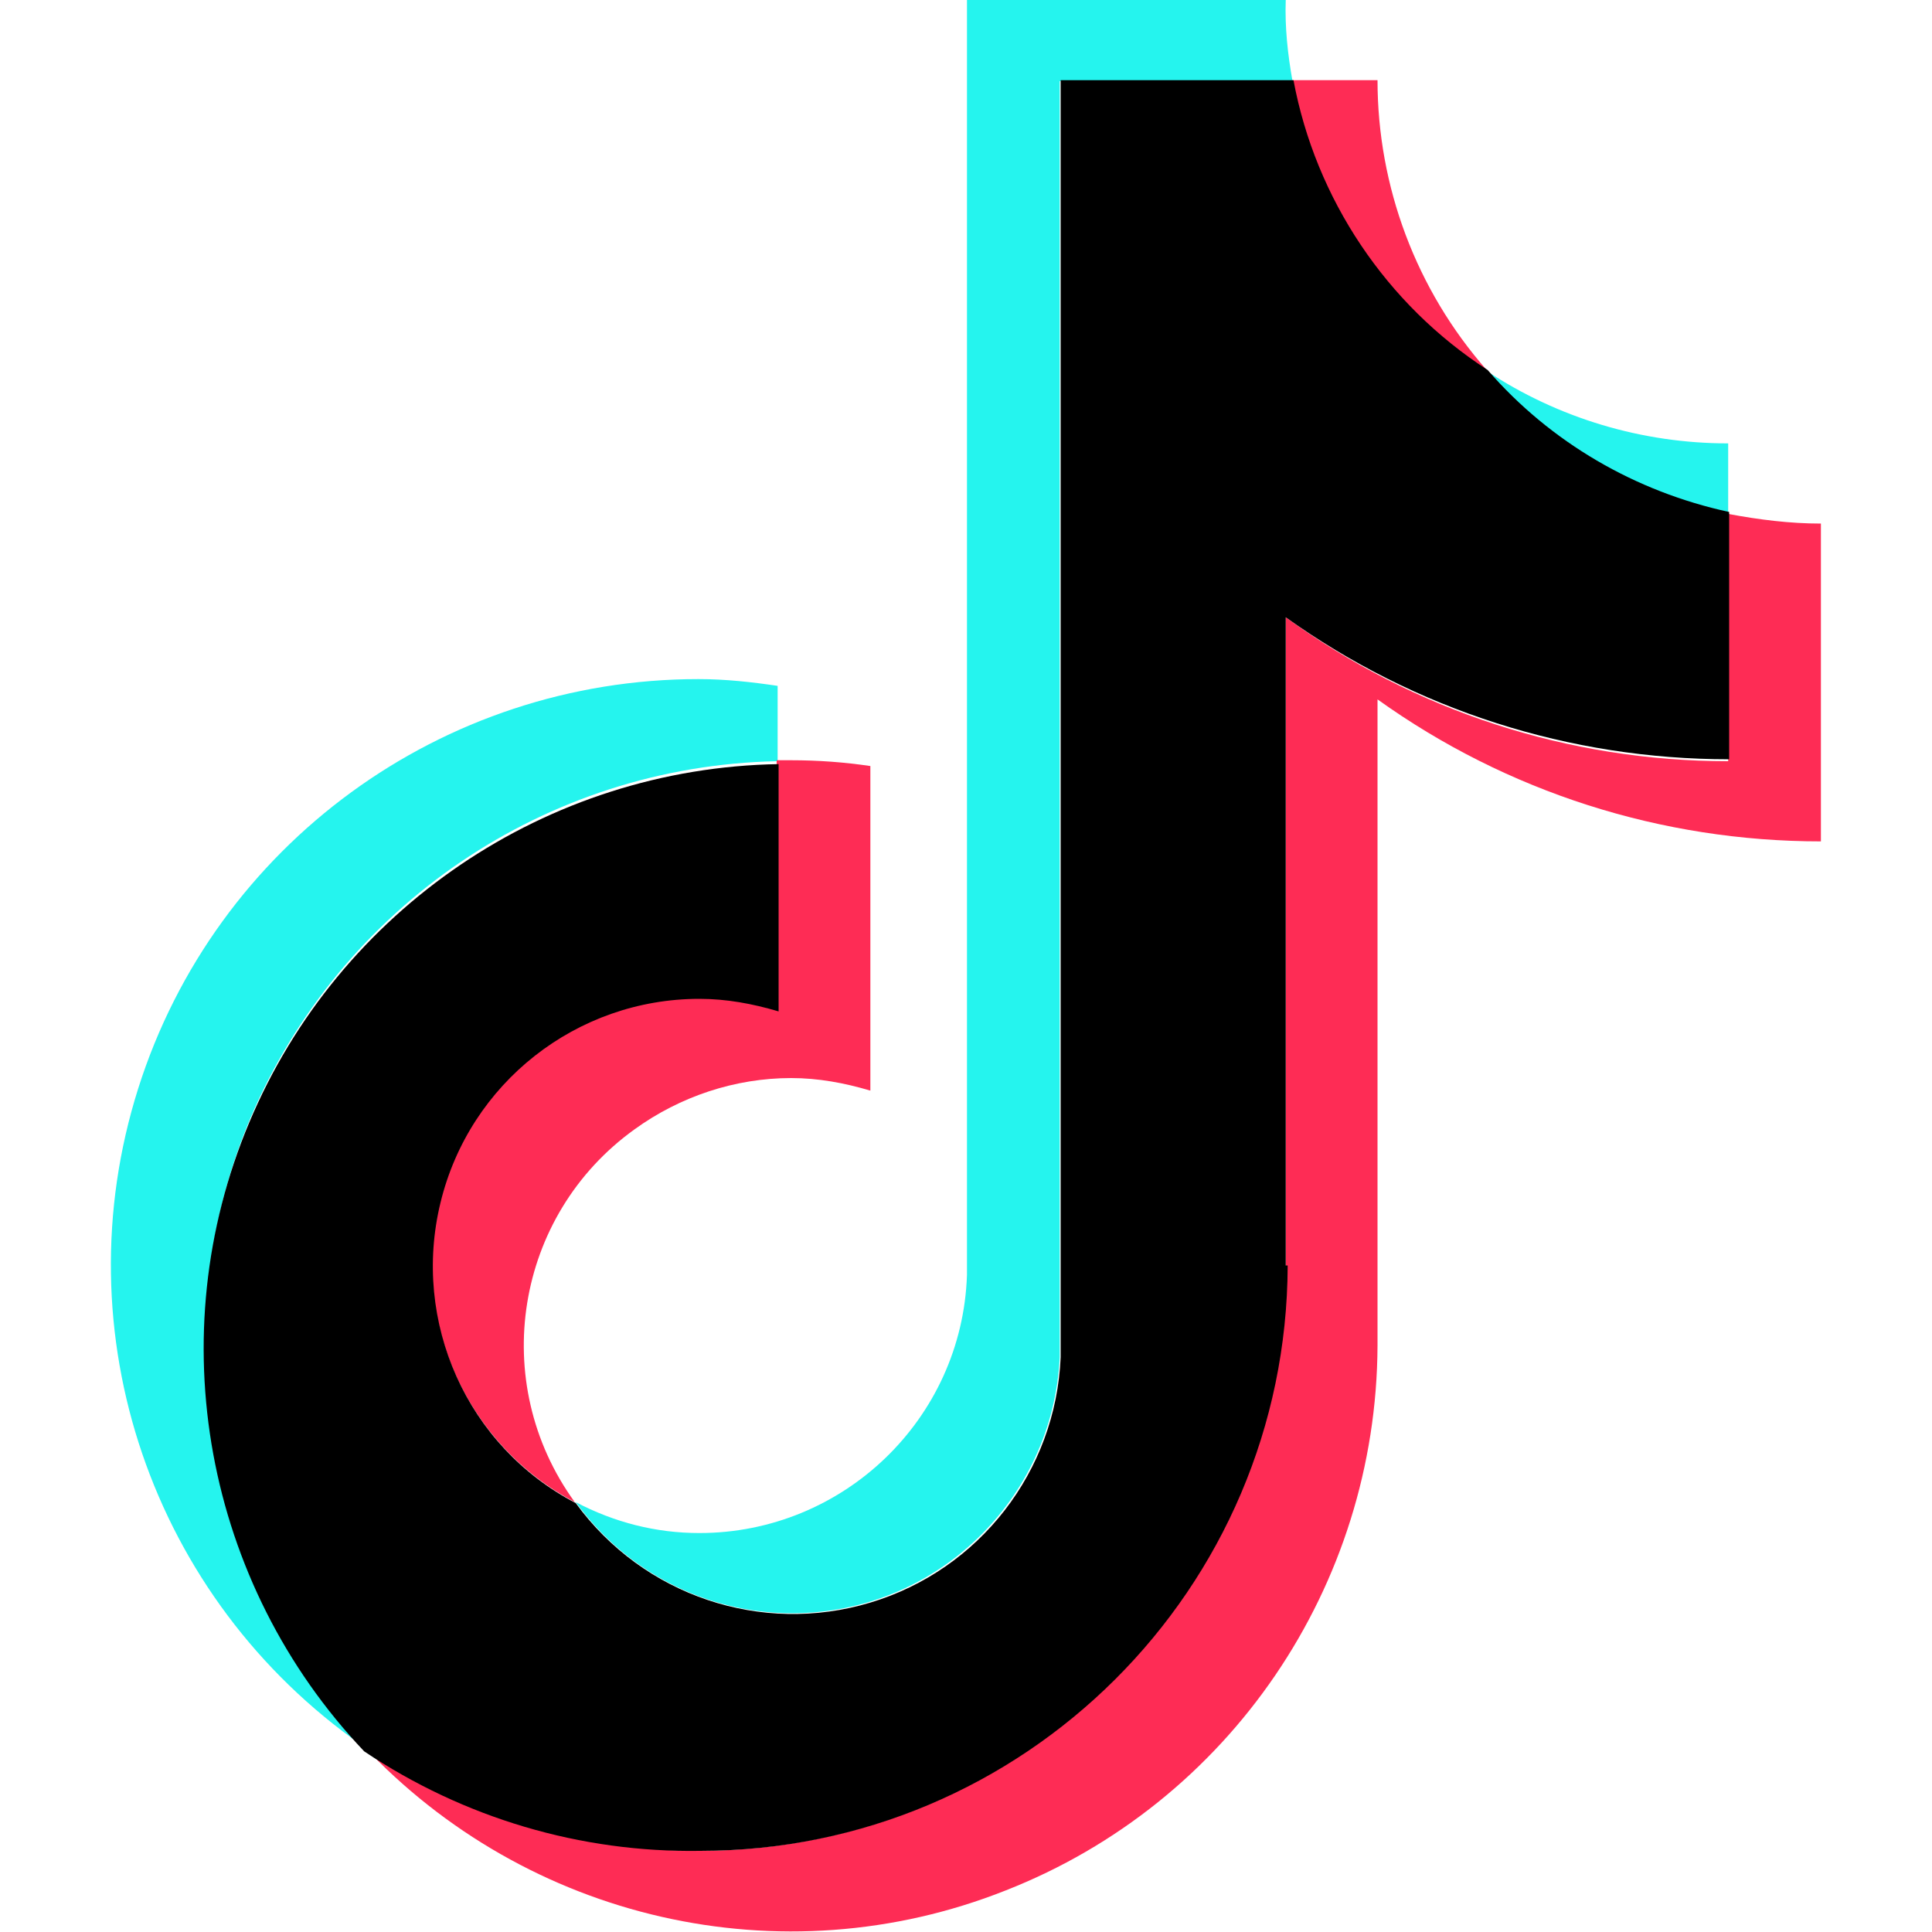 <?xml version="1.0" encoding="UTF-8"?>
<svg id="Capa_1" data-name="Capa 1" xmlns="http://www.w3.org/2000/svg" version="1.1" viewBox="0 0 200 200">
  <defs>
    <style>
      .cls-1 {
        fill: #fe2c55;
      }

      .cls-1, .cls-2, .cls-3 {
        stroke-width: 0px;
      }

      .cls-2 {
        fill: #000;
      }

      .cls-3 {
        fill: #25f4ee;
      }
    </style>
  </defs>
  <path class="cls-3" d="M80.5,78.8v-7.8c-2.7-.4-5.4-.7-8.2-.7-26.5,0-50,17.1-58,42.4-8,25.3,1.4,52.8,23.2,68-16.3-17.4-20.8-42.9-11.6-64.9,9.3-22,30.6-36.5,54.5-37h0Z"/>
  <path class="cls-3" d="M82,167c14.8,0,27-11.7,27.7-26.5V8.4h24.1C133.3,5.6,133,2.8,133.1,0h-33v132c-.5,14.9-12.8,26.7-27.7,26.7-4.5,0-8.8-1.1-12.8-3.2,5.2,7.2,13.5,11.5,22.4,11.5ZM178.9,53.2v-7.3c-8.9,0-17.6-2.6-25-7.5,6.5,7.5,15.3,12.8,25,14.9Z"/>
  <path class="cls-1" d="M153.9,38.3c-7.3-8.3-11.3-19-11.3-30h-8.8c2.3,12.3,9.6,23.2,20.1,30ZM72.3,103.3c-12.7,0-23.8,8.8-26.8,21.1s2.8,25.2,14,31.1c-9-12.4-6.2-29.7,6.2-38.6,4.7-3.4,10.4-5.3,16.2-5.3,2.8,0,5.5.5,8.2,1.3v-33.6c-2.7-.4-5.4-.6-8.2-.6h-1.5v25.6c-2.7-.7-5.4-1-8.2-1h0Z"/>
  <path class="cls-1" d="M178.9,53.2v25.6c-16.5,0-32.5-5.2-45.8-14.9v67.1c0,33.5-27.2,60.6-60.8,60.6-12.4,0-24.6-3.8-34.8-11,17,18.2,43.4,24.3,66.6,15.1,23.2-9.1,38.4-31.5,38.5-56.4v-66.9c13.4,9.6,29.4,14.7,45.9,14.7v-32.9c-3.2,0-6.4-.4-9.6-1Z"/>
  <path class="cls-2" d="M133.1,131V63.9c13.4,9.6,29.4,14.7,45.9,14.7v-25.6c-9.7-2.1-18.5-7.2-25-14.7-10.5-6.8-17.8-17.7-20.1-30h-24.1v132.2c-.5,11.8-8.4,22-19.7,25.4-11.3,3.4-23.5-.7-30.5-10.3-11.3-5.9-17-18.8-14-31.1,3-12.4,14.1-21.1,26.8-21.1,2.8,0,5.5.5,8.2,1.3v-25.6c-24,.4-45.5,15-54.8,37.1-9.3,22.1-4.6,47.7,11.9,65.1,10.3,6.9,22.4,10.5,34.8,10.3,33.5,0,60.7-27.1,60.8-60.6h0Z"/>
</svg>